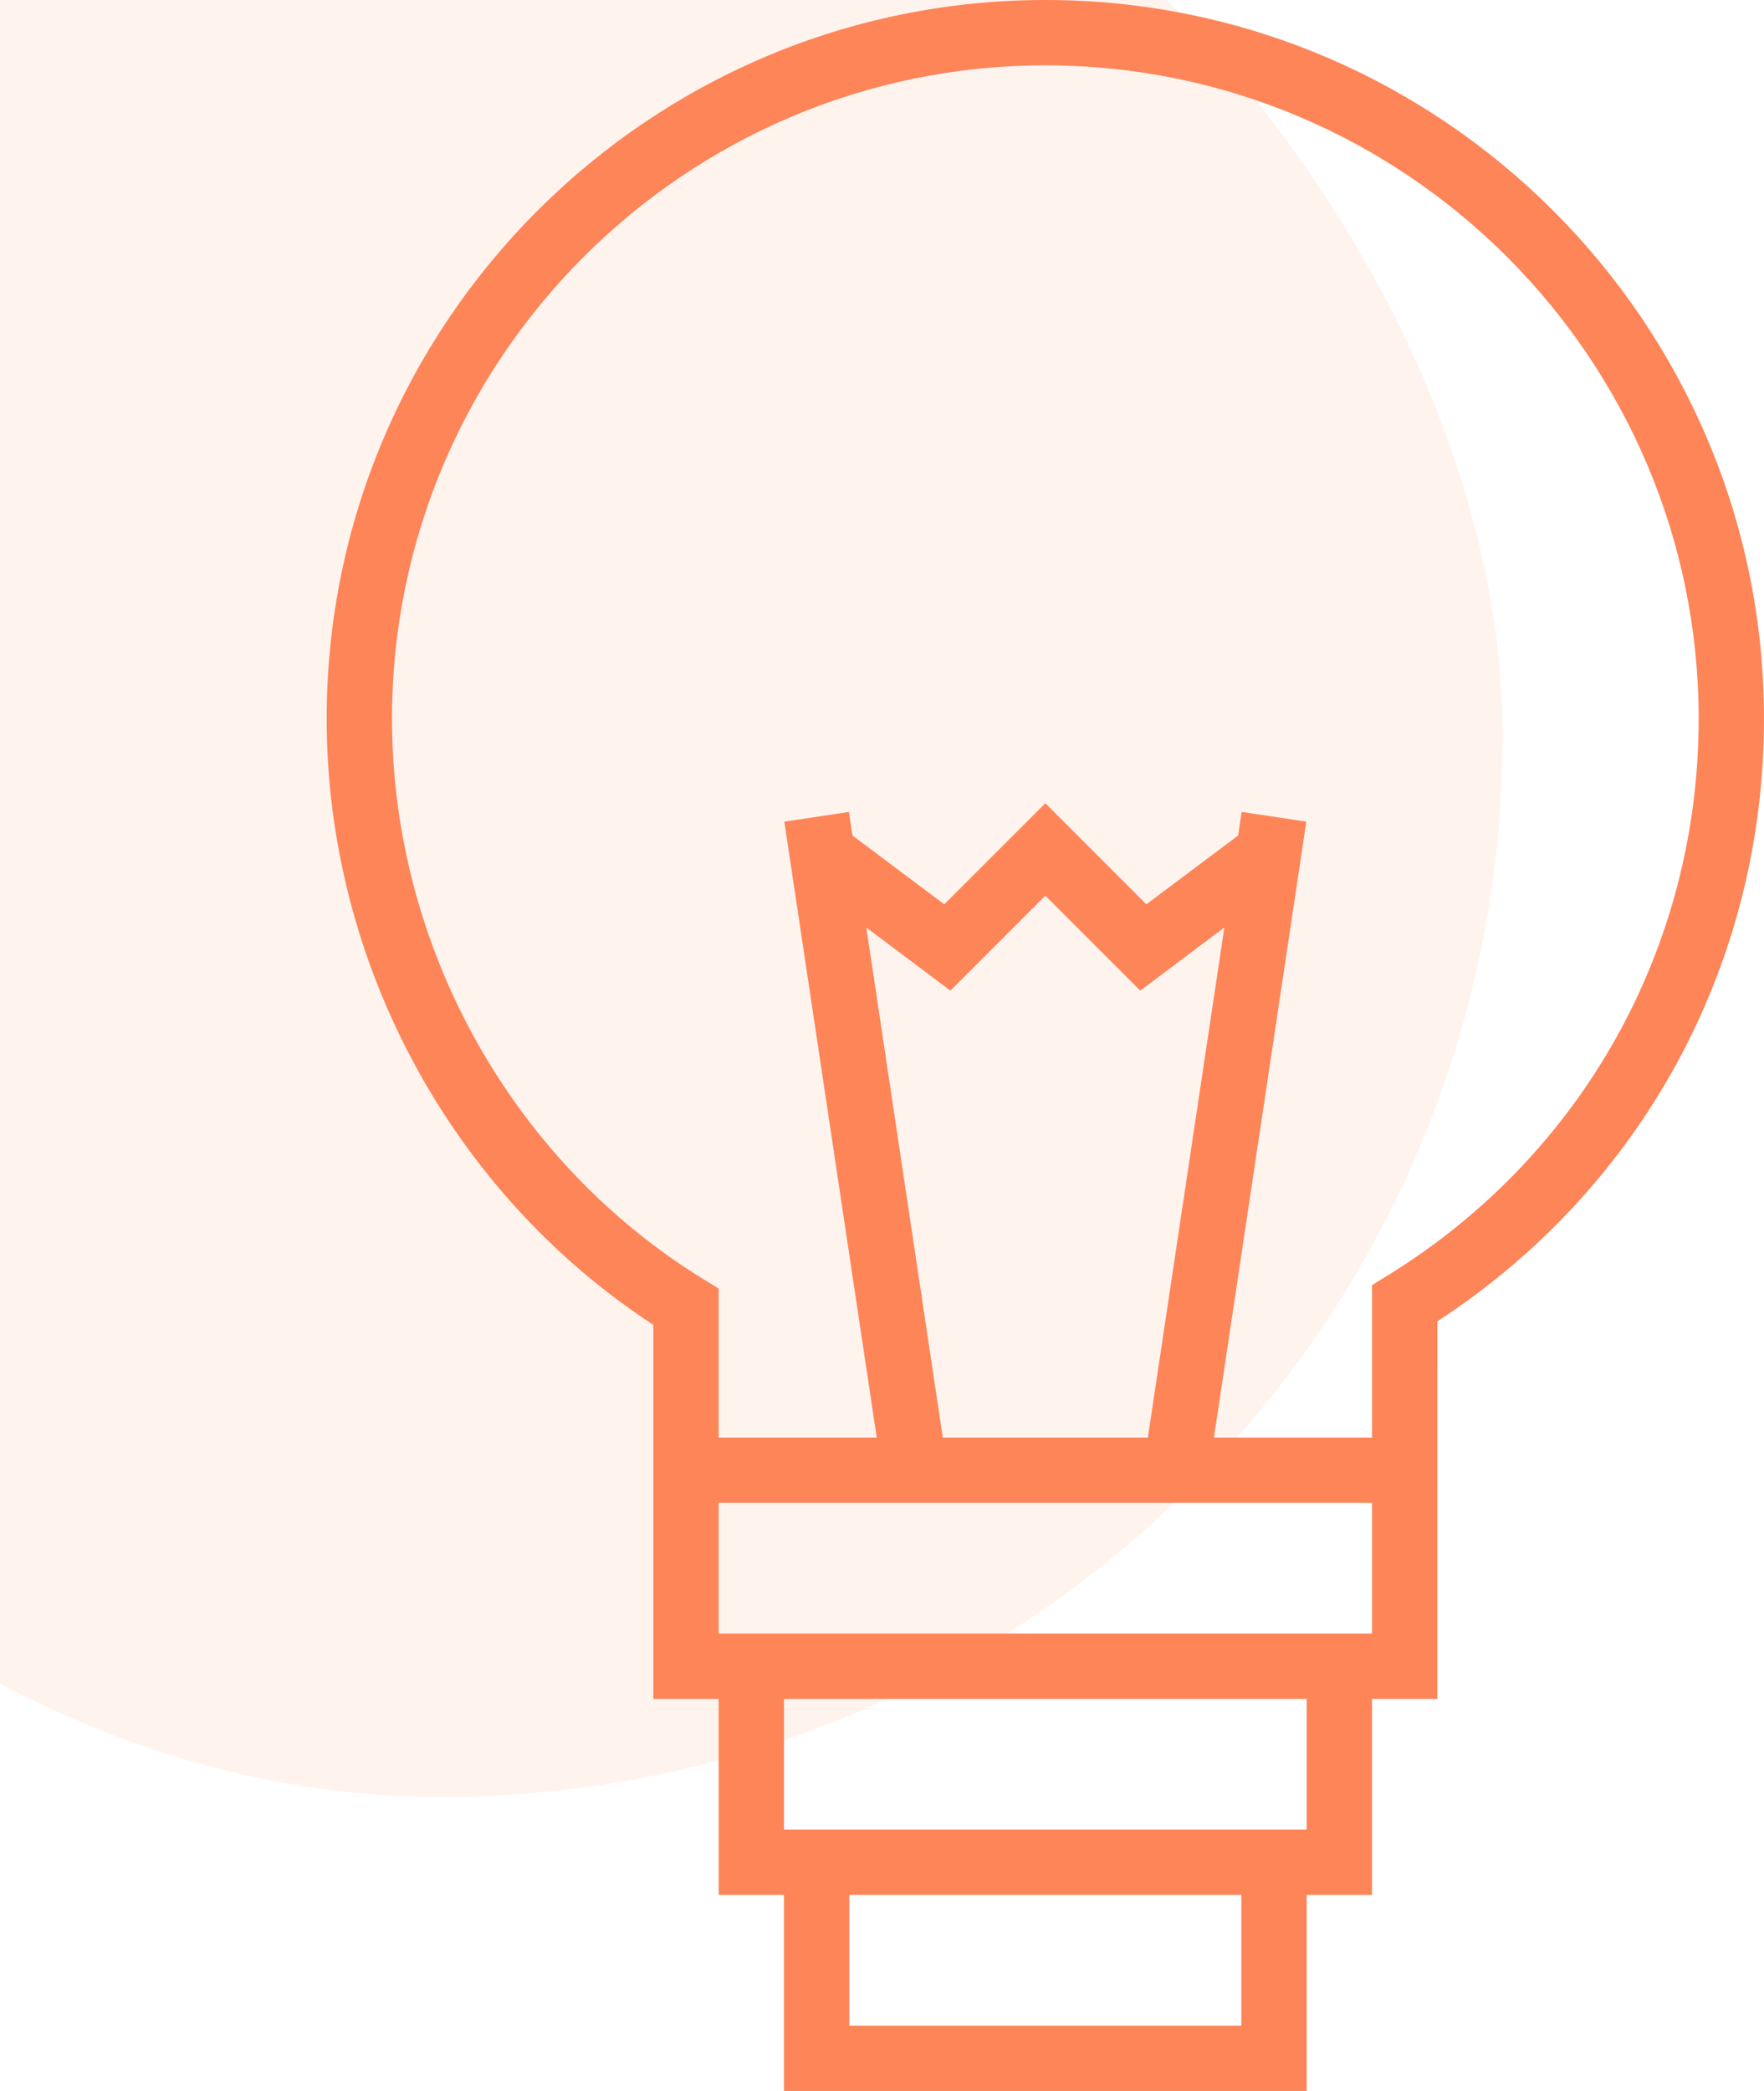 <svg width="54" height="64" viewBox="0 0 54 64" fill="none" xmlns="http://www.w3.org/2000/svg">
<rect x="-19" y="-10" width="65" height="65" rx="32.5" fill="#FD8558" fill-opacity="0.1"/>
<path d="M40 64V58H42V52H44V46L44.001 40.442C50.272 36.359 54 29.507 54 22C54 9.869 44.131 0 32 0C19.869 0 10 9.869 10 22C10 29.459 13.817 36.514 20 40.55V44V46V52H22V58H24V64H40ZM38 62H26V58H38V62ZM21.524 39.148C15.649 35.53 12 28.96 12 22C12 10.972 20.972 2 32 2C43.028 2 52 10.972 52 22C52 28.995 48.439 35.366 42.477 39.041L42 39.334V44H37.161L39.989 25.148L38.01 24.851L37.902 25.573L35.093 27.679L32 24.586L28.906 27.68L26.097 25.574L25.989 24.852L24.01 25.149L26.839 44H22V39.441L21.524 39.148ZM28.861 44L26.52 28.39L29.094 30.321L32 27.414L34.906 30.32L37.48 28.389L35.139 44H28.861ZM22 46H42V50H22V46ZM24 52H40V56H24V52Z" fill="#FD8558"/>
</svg>
